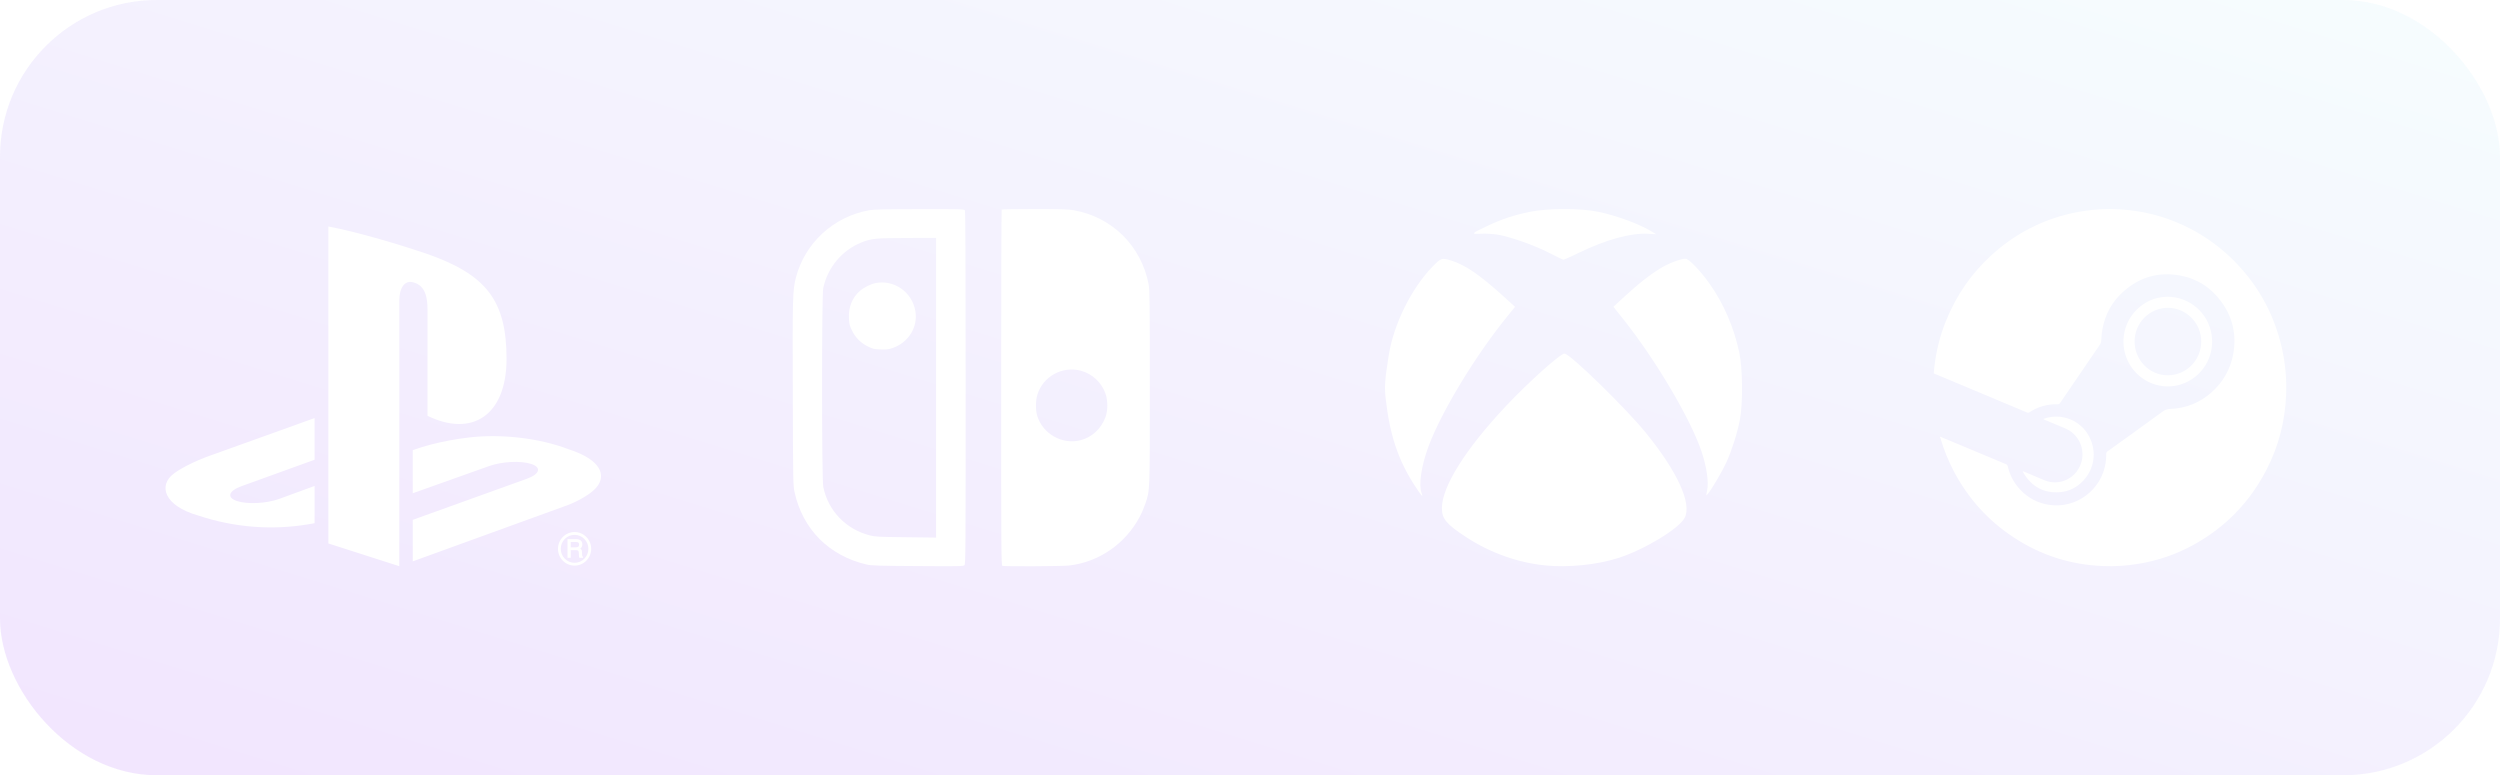 <svg width="287" height="89" viewBox="0 0 287 89" fill="none" xmlns="http://www.w3.org/2000/svg">
<g filter="url(#filter0_b_214_18199)">
<rect width="287" height="89" rx="18" fill="url(#paint0_linear_214_18199)" fill-opacity="0.1"/>
</g>
<path d="M99.778 24.136C95.694 24.866 92.408 27.889 91.372 31.862C90.998 33.297 90.973 34.138 91.015 45.269C91.041 55.492 91.049 55.73 91.219 56.519C92.161 60.773 95.184 63.804 99.48 64.806C100.041 64.934 100.754 64.959 105.347 64.985C110.102 65.019 110.595 65.01 110.722 64.883C110.849 64.755 110.858 63.117 110.858 44.539C110.858 30.767 110.832 24.28 110.773 24.161C110.688 24.009 110.544 24 105.568 24.009C101.527 24.017 100.313 24.042 99.778 24.136ZM107.462 44.514V61.716L104.006 61.673C100.822 61.639 100.482 61.622 99.846 61.461C97.112 60.756 95.082 58.651 94.513 55.908C94.327 55.05 94.327 33.926 94.505 33.085C95.014 30.699 96.67 28.721 98.903 27.829C100.024 27.379 100.542 27.328 104.176 27.32L107.462 27.311V44.514Z" fill="white"/>
<path d="M100.508 32.499C99.973 32.601 99.158 33.009 98.725 33.391C97.833 34.163 97.391 35.259 97.459 36.549C97.493 37.22 97.536 37.398 97.808 37.942C98.207 38.765 98.809 39.368 99.633 39.776C100.202 40.056 100.346 40.09 101.085 40.115C101.756 40.141 101.993 40.115 102.443 39.963C104.286 39.343 105.398 37.551 105.084 35.717C104.719 33.535 102.647 32.075 100.508 32.499Z" fill="white"/>
<path d="M114.993 24.059C114.959 24.085 114.934 33.289 114.934 44.514C114.934 63.032 114.942 64.908 115.069 64.959C115.299 65.044 121.887 65.01 122.703 64.925C126.15 64.535 129.189 62.437 130.845 59.321C131.057 58.922 131.338 58.252 131.482 57.835C132.017 56.239 132 56.664 132 44.463C132 34.724 131.983 33.272 131.864 32.652C131.023 28.228 127.653 24.892 123.221 24.127C122.626 24.025 121.709 24 118.754 24C116.717 24 115.019 24.025 114.993 24.059ZM124.061 42.552C125.386 42.9 126.472 43.911 126.914 45.201C127.194 45.999 127.186 47.171 126.905 47.901C126.388 49.243 125.369 50.185 124.061 50.533C121.938 51.085 119.68 49.803 119.06 47.697C118.873 47.052 118.882 45.965 119.094 45.303C119.731 43.223 121.938 42 124.061 42.552Z" fill="white"/>
<path fill-rule="evenodd" clip-rule="evenodd" d="M68.555 55.849C67.579 57.094 65.186 57.983 65.186 57.983L47.385 64.445V59.679L60.485 54.962C61.972 54.424 62.2 53.663 60.992 53.263C59.786 52.863 57.602 52.977 56.114 53.518L47.385 56.625V51.679L47.888 51.507C47.888 51.507 50.41 50.605 53.957 50.208C57.504 49.813 61.847 50.262 65.256 51.568C69.098 52.795 69.531 54.604 68.555 55.849ZM49.079 47.735V35.548C49.079 34.117 48.818 32.799 47.489 32.426C46.472 32.097 45.84 33.052 45.84 34.482V65L37.696 62.388V26C41.159 26.65 46.204 28.185 48.916 29.109C55.813 31.502 58.151 34.481 58.151 41.191C58.151 47.732 54.156 50.211 49.079 47.735V47.735ZM22.753 59.181C18.809 58.059 18.152 55.719 19.95 54.372C21.612 53.128 24.437 52.191 24.437 52.191L36.114 47.995V52.779L27.711 55.818C26.227 56.356 25.999 57.118 27.205 57.518C28.412 57.917 30.597 57.804 32.084 57.264L36.114 55.786V60.066C35.859 60.112 35.574 60.158 35.31 60.203C31.279 60.868 26.985 60.59 22.753 59.181V59.181ZM65.961 61.076C66.471 61.076 66.95 61.276 67.309 61.644C67.669 62.007 67.868 62.491 67.868 63.005C67.868 63.522 67.669 64.004 67.309 64.366C66.95 64.733 66.471 64.932 65.961 64.932C65.451 64.932 64.975 64.733 64.613 64.366C64.253 64.004 64.056 63.522 64.056 63.005C64.056 61.942 64.91 61.076 65.961 61.076ZM64.376 63.005C64.376 63.433 64.541 63.836 64.841 64.137C65.139 64.442 65.539 64.608 65.961 64.608C66.837 64.608 67.547 63.889 67.547 63.005C67.547 62.576 67.383 62.173 67.082 61.871C66.784 61.566 66.384 61.402 65.961 61.402C65.539 61.402 65.139 61.566 64.841 61.871C64.541 62.173 64.376 62.576 64.376 63.005V63.005ZM66.537 61.967C66.746 62.059 66.852 62.239 66.852 62.493C66.852 62.624 66.825 62.734 66.769 62.821C66.729 62.882 66.672 62.933 66.609 62.977C66.659 63.006 66.703 63.042 66.736 63.083C66.781 63.143 66.808 63.238 66.811 63.368L66.821 63.642C66.825 63.716 66.829 63.772 66.841 63.806C66.852 63.857 66.873 63.889 66.901 63.899L66.929 63.913V63.944V63.991V64.038H66.882H66.545H66.518L66.504 64.014C66.493 63.991 66.485 63.965 66.477 63.93C66.471 63.899 66.466 63.845 66.462 63.763L66.445 63.422C66.441 63.304 66.401 63.23 66.326 63.191C66.279 63.169 66.202 63.159 66.098 63.159H65.52V63.991V64.038H65.472H65.197H65.15V63.991V61.94V61.893H65.197H66.136C66.298 61.893 66.433 61.917 66.537 61.967L66.537 61.967ZM65.52 62.831H66.108C66.226 62.831 66.32 62.809 66.387 62.764C66.449 62.719 66.478 62.638 66.478 62.52C66.478 62.391 66.436 62.307 66.348 62.263C66.299 62.239 66.231 62.225 66.144 62.225H65.52V62.831Z" fill="white"/>
<path d="M222.697 50.12C222.777 50.143 222.823 50.166 222.88 50.189C225.349 51.22 227.806 52.252 230.275 53.283C230.389 53.329 230.457 53.398 230.492 53.524C230.732 54.589 231.235 55.506 231.989 56.285C232.869 57.191 233.943 57.752 235.189 57.947C238.343 58.451 241.246 56.239 241.726 53.145C241.783 52.802 241.783 52.458 241.795 52.103C241.795 51.965 241.841 51.885 241.944 51.816C244.058 50.292 246.172 48.779 248.275 47.244C248.549 47.049 248.812 46.957 249.155 46.946C250.961 46.877 252.561 46.224 253.91 45.02C255.224 43.84 256.058 42.373 256.378 40.631C256.767 38.443 256.321 36.426 255.007 34.638C253.841 33.033 252.264 32.002 250.309 31.636C247.864 31.177 245.681 31.784 243.806 33.435C242.469 34.603 241.658 36.093 241.349 37.847C241.269 38.259 241.258 38.683 241.223 39.096C241.212 39.245 241.189 39.382 241.098 39.52C239.566 41.766 238.035 44.012 236.503 46.258C236.423 46.373 236.343 46.419 236.195 46.407C235.029 46.384 233.943 46.694 232.972 47.335C232.869 47.404 232.789 47.393 232.686 47.347C230.503 46.43 228.309 45.513 226.126 44.596C224.812 44.046 223.497 43.496 222.183 42.946C222.126 42.923 222.069 42.889 222 42.866C222.011 42.66 222.034 42.465 222.046 42.27C222.251 40.402 222.686 38.592 223.394 36.85C224.572 33.916 226.32 31.383 228.652 29.263C231.075 27.063 233.863 25.527 237.018 24.679C238.115 24.381 239.223 24.198 240.355 24.084C241.315 23.992 242.275 23.98 243.235 24.026C245.852 24.164 248.344 24.782 250.721 25.894C252.664 26.811 254.424 28.003 255.99 29.481C259.03 32.357 261.018 35.853 261.956 39.932C262.356 41.697 262.516 43.496 262.447 45.295C262.333 48.321 261.601 51.186 260.218 53.879C258.31 57.603 255.521 60.491 251.864 62.52C249.864 63.631 247.727 64.365 245.464 64.731C244.126 64.949 242.778 65.041 241.418 64.983C237.703 64.834 234.286 63.746 231.189 61.706C228.252 59.781 225.966 57.248 224.32 54.142C223.669 52.916 223.154 51.633 222.766 50.303C222.72 50.258 222.72 50.2 222.697 50.12Z" fill="white"/>
<path d="M248.824 34.065C251.361 34.076 253.498 35.91 253.887 38.397C254.287 40.941 252.801 43.347 250.378 44.127C248.127 44.849 245.647 43.863 244.458 41.789C243.292 39.749 243.635 37.182 245.304 35.543C246.23 34.638 247.338 34.134 248.63 34.076C248.71 34.076 248.79 34.065 248.824 34.065ZM245.052 39.199C245.052 41.342 246.755 43.084 248.858 43.084C250.984 43.084 252.698 41.353 252.698 39.21C252.71 37.09 250.984 35.348 248.892 35.337C246.767 35.337 245.052 37.056 245.052 39.199Z" fill="white"/>
<path d="M232.263 54.108C232.514 54.211 232.754 54.314 233.006 54.417C233.566 54.647 234.114 54.876 234.663 55.117C236.469 55.896 238.56 54.842 238.995 52.847C239.326 51.346 238.537 49.799 237.109 49.192C236.355 48.871 235.6 48.562 234.846 48.241C234.766 48.206 234.675 48.172 234.56 48.115C234.629 48.08 234.675 48.057 234.72 48.046C236.686 47.37 238.915 48.287 239.852 50.143C240.72 51.839 240.458 53.787 239.166 55.174C238.435 55.953 237.532 56.423 236.469 56.503C234.652 56.641 233.28 55.896 232.332 54.349C232.286 54.28 232.252 54.2 232.217 54.131C232.24 54.131 232.252 54.12 232.263 54.108Z" fill="white"/>
<path d="M177.453 64.915C174.298 64.614 171.102 63.481 168.353 61.687C166.05 60.185 165.53 59.57 165.53 58.336C165.53 55.864 168.252 51.53 172.903 46.595C175.548 43.79 179.227 40.503 179.624 40.59C180.399 40.763 186.586 46.8 188.903 49.636C192.569 54.134 194.256 57.813 193.398 59.452C192.746 60.699 188.711 63.135 185.747 64.068C183.303 64.842 180.093 65.17 177.453 64.915ZM162.425 55.768C160.515 52.837 159.548 49.946 159.078 45.771C158.923 44.391 158.978 43.603 159.429 40.772C159.99 37.243 161.996 33.164 164.413 30.651C165.443 29.581 165.535 29.554 166.789 29.977C168.311 30.492 169.935 31.612 172.456 33.892L173.929 35.222L173.126 36.21C169.392 40.79 165.457 47.282 163.975 51.298C163.168 53.478 162.845 55.673 163.191 56.583C163.424 57.198 163.209 56.97 162.425 55.768ZM195.984 56.265C196.171 55.345 195.934 53.651 195.373 51.944C194.164 48.247 190.111 41.364 186.39 36.688L185.218 35.217L186.486 34.052C188.141 32.531 189.29 31.621 190.53 30.851C191.511 30.241 192.906 29.704 193.508 29.704C193.877 29.704 195.181 31.056 196.234 32.536C197.867 34.821 199.066 37.599 199.672 40.485C200.065 42.352 200.096 46.344 199.736 48.202C199.44 49.727 198.811 51.707 198.2 53.055C197.739 54.061 196.599 56.014 196.098 56.652C195.842 56.97 195.842 56.97 195.984 56.265V56.265ZM177.791 29.003C176.072 28.129 173.423 27.195 171.959 26.941C171.444 26.854 170.573 26.804 170.012 26.831C168.804 26.89 168.859 26.831 170.796 25.916C172.406 25.156 173.751 24.71 175.575 24.327C177.627 23.895 181.48 23.89 183.499 24.318C185.679 24.778 188.246 25.734 189.691 26.622L190.12 26.886L189.135 26.836C187.175 26.736 184.32 27.528 181.252 29.021C180.326 29.472 179.524 29.831 179.464 29.818C179.41 29.809 178.653 29.44 177.791 29.003V29.003Z" fill="white"/>
<defs>
<filter id="filter0_b_214_18199" x="-135.914" y="-135.914" width="558.828" height="360.828" filterUnits="userSpaceOnUse" color-interpolation-filters="sRGB">
<feFlood flood-opacity="0" result="BackgroundImageFix"/>
<feGaussianBlur in="BackgroundImage" stdDeviation="67.957"/>
<feComposite in2="SourceAlpha" operator="in" result="effect1_backgroundBlur_214_18199"/>
<feBlend mode="normal" in="SourceGraphic" in2="effect1_backgroundBlur_214_18199" result="shape"/>
</filter>
<linearGradient id="paint0_linear_214_18199" x1="143.5" y1="-44.5" x2="93.144" y2="117.884" gradientUnits="userSpaceOnUse">
<stop stop-color="#A9EFFF"/>
<stop offset="1" stop-color="#7C00FA"/>
</linearGradient>
</defs>
</svg>
